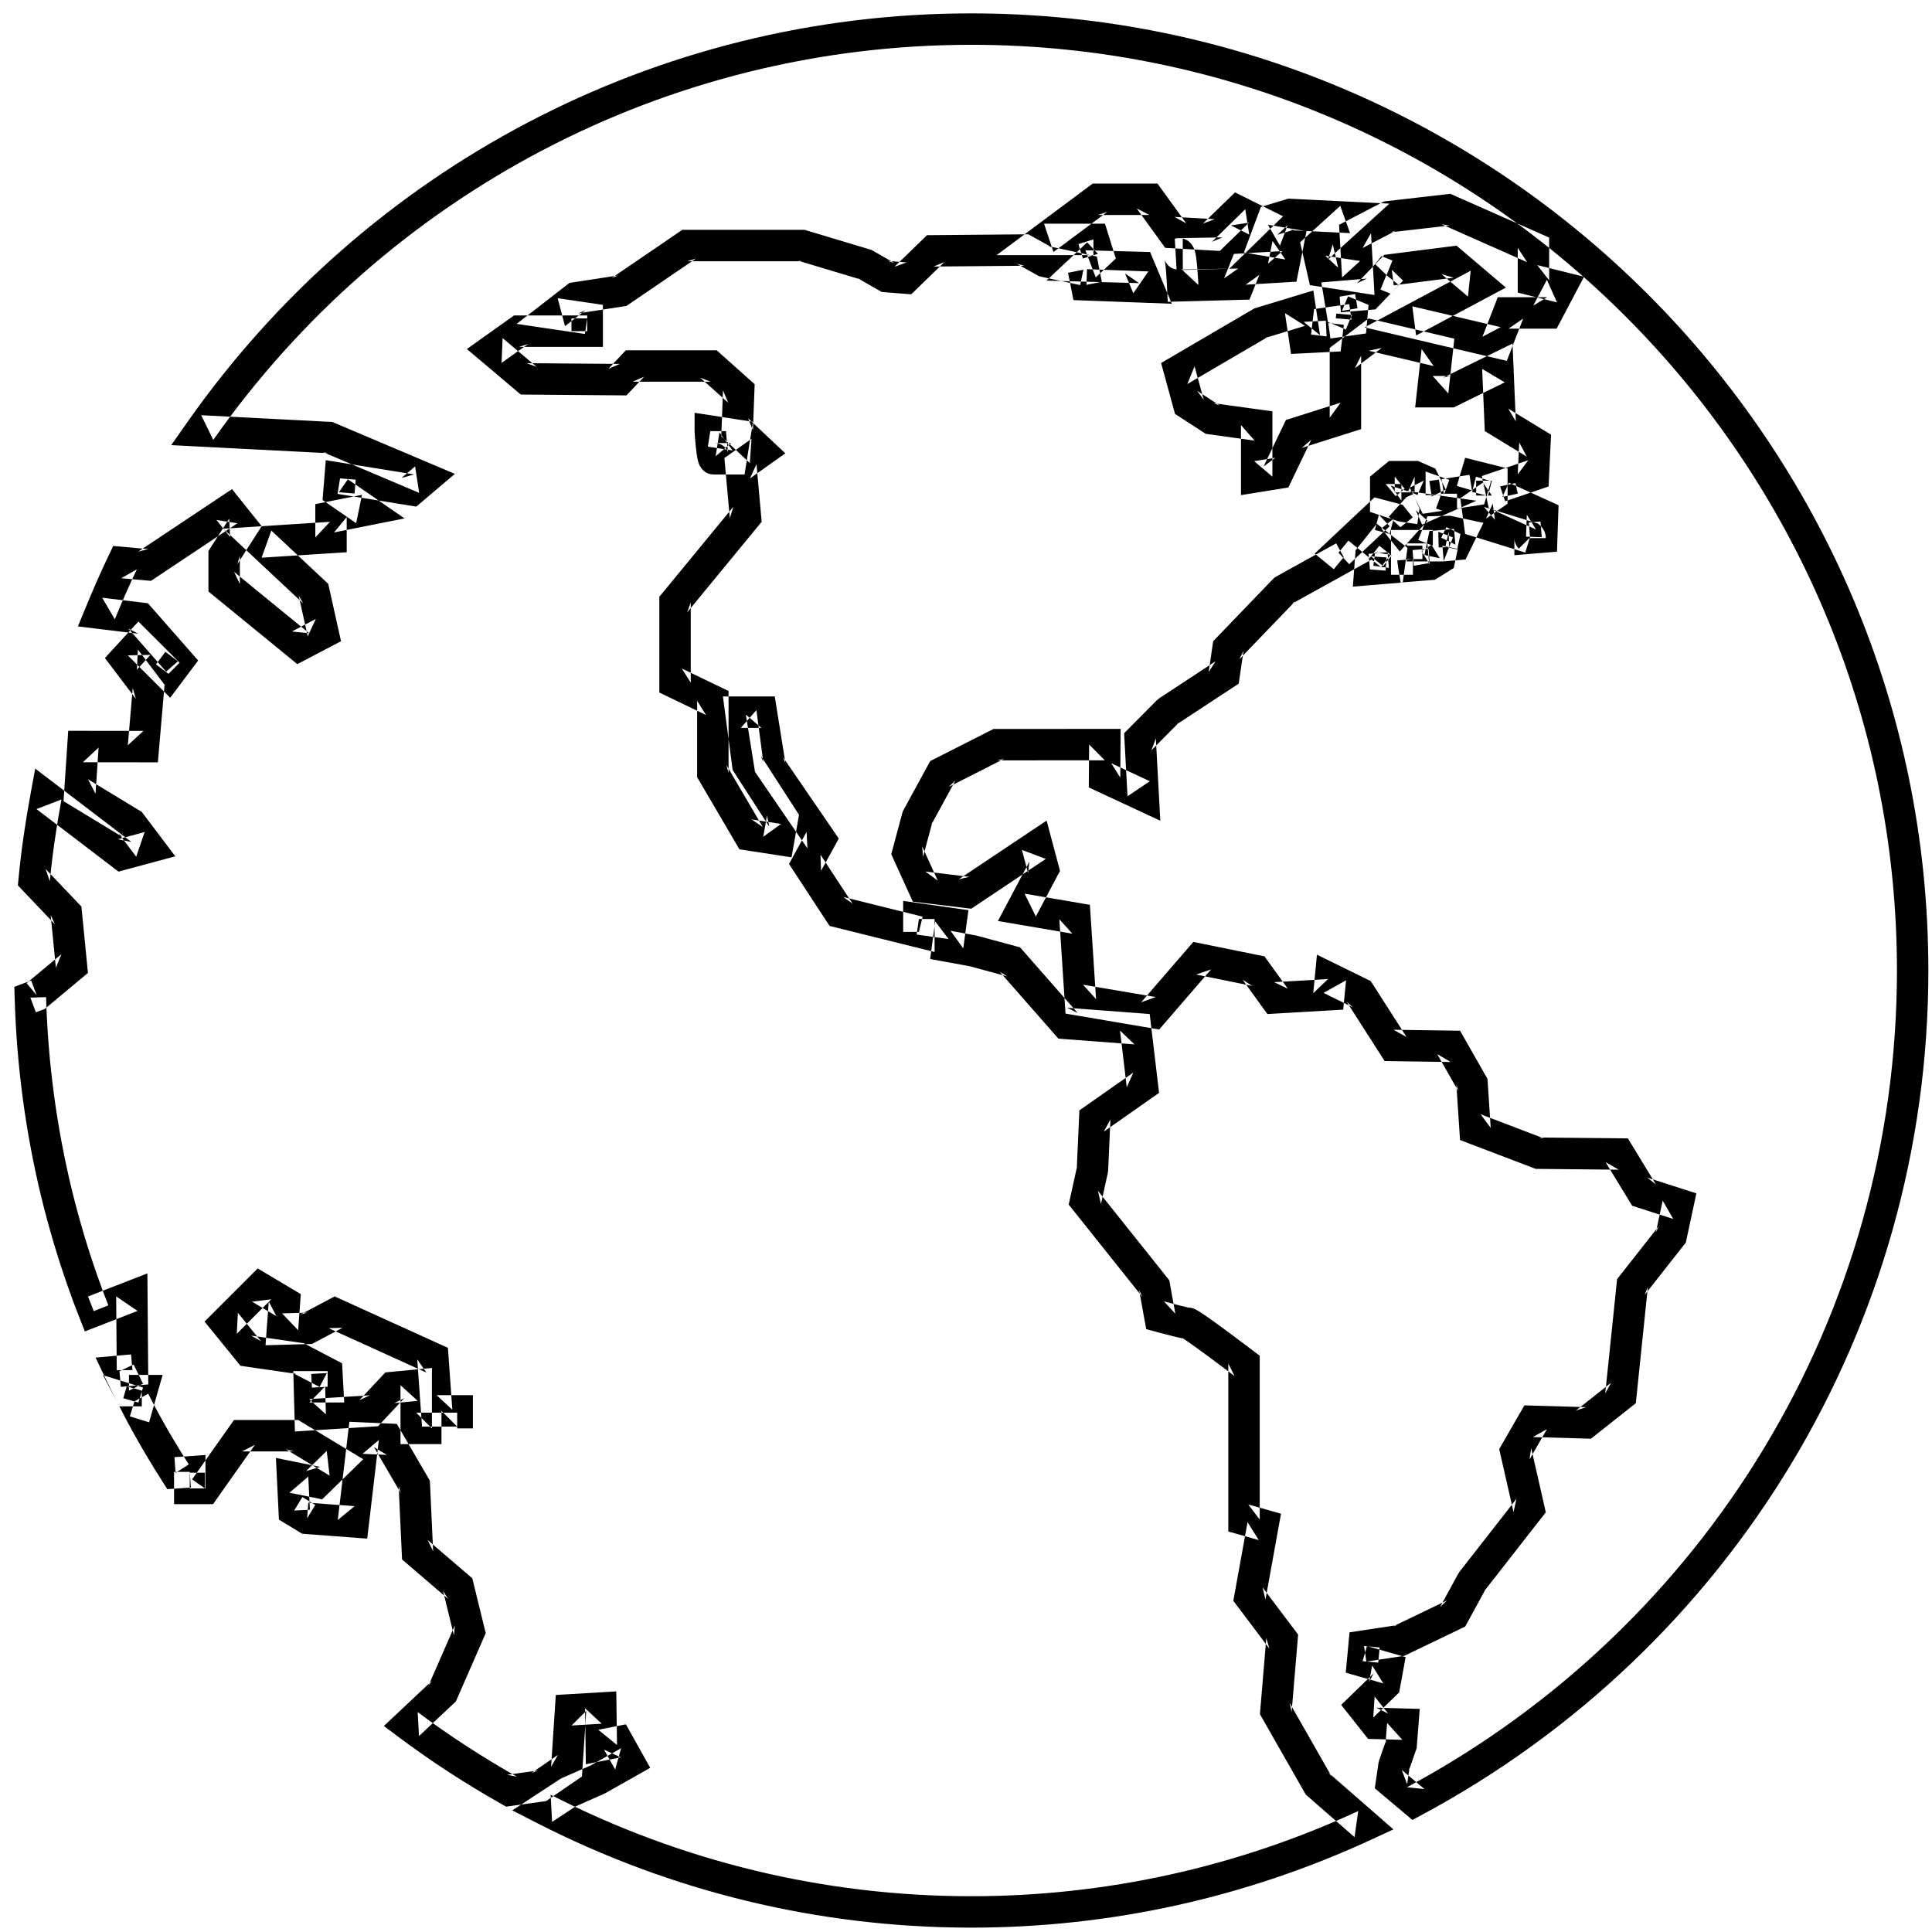 <?xml version="1.0" encoding="UTF-8" standalone="no"?>
<svg width="123px" height="123px" viewBox="0 0 123 123" version="1.1" xmlns="http://www.w3.org/2000/svg" xmlns:xlink="http://www.w3.org/1999/xlink" xmlns:sketch="http://www.bohemiancoding.com/sketch/ns">
    <!-- Generator: Sketch 3.3.2 (12043) - http://www.bohemiancoding.com/sketch -->
    <title>earth</title>
    <desc>Created with Sketch.</desc>
    <defs></defs>
    <g id="Page-1" stroke="none" stroke-width="1" fill="none" fill-rule="evenodd" sketch:type="MSPage">
        <path d="M92.569,33.674 L91.743,33.745 L91.003,33.809 L90.851,34.537 L90.684,35.333 L91.663,35.538 L91.133,34.69 L90.498,35.087 L91.028,35.935 L90.948,34.938 L89.929,35.02 L90.01,36.017 L90.996,35.852 C90.971,35.703 90.956,35.576 90.951,35.508 L90.872,34.593 L89.954,34.593 L89.557,34.593 L89.557,35.593 L90.557,35.593 L90.557,34.742 L89.557,34.742 L89.557,35.742 L91.221,35.742 L91.905,35.742 L92.153,35.105 L92.499,34.216 L91.568,33.853 L91.592,34.852 L92.253,34.836 L92.229,33.837 L92.02,34.815 L92.774,34.976 L92.983,33.998 L92.084,33.559 L91.756,34.231 L92.655,34.67 L92.569,33.674 L92.569,33.674 Z M92.741,35.666 L93.305,35.618 L93.553,35.109 L93.882,34.437 L94.443,33.288 L93.192,33.02 L92.438,32.859 L92.323,32.834 L92.205,32.837 L91.544,32.853 L90.878,32.869 L90.636,33.489 L90.29,34.378 L91.221,34.742 L91.221,33.742 L89.557,33.742 L88.557,33.742 L88.557,34.742 L88.557,35.593 L88.557,36.593 L89.557,36.593 L89.954,36.593 L89.954,35.593 L88.958,35.679 C88.968,35.796 88.989,35.973 89.023,36.181 L89.174,37.087 L90.09,37.013 L91.108,36.931 L91.351,36.912 L91.558,36.783 L92.193,36.386 L92.554,36.16 L92.642,35.743 L92.808,34.946 L91.83,34.742 L91.916,35.738 L92.741,35.666 L92.741,35.666 Z M88.34,35.157 L87.131,35.258 L87.214,36.254 L88.211,36.33 L88.274,35.491 L87.277,35.416 L88.058,36.04 L88.595,35.368 L87.814,34.744 L87.197,35.53 L87.921,36.099 L88.539,35.312 L87.548,35.176 L87.432,36.017 L88.423,36.154 L88.34,35.157 L88.34,35.157 Z M88.505,37.15 L89.304,37.084 L89.413,36.291 L89.529,35.449 L89.608,34.88 L89.156,34.526 L88.431,33.957 L87.652,33.345 L87.033,34.12 L86.496,34.792 L86.303,35.033 L86.28,35.34 L86.217,36.179 L86.128,37.348 L87.297,37.251 L88.505,37.15 L88.505,37.15 Z M45.804,27.531 L45.561,29.05 L46.548,28.208 L45.464,28.208 C45.886,28.208 46.131,28.408 46.287,28.657 C46.33,28.725 46.351,28.775 46.367,28.822 C46.37,28.831 46.364,28.807 46.357,28.767 C46.336,28.651 46.313,28.472 46.29,28.257 C46.256,27.937 46.22,27.474 46.22,27.446 L45.22,27.446 L45.067,28.435 L46.638,28.678 L45.804,27.531 L45.804,27.531 Z M47.779,27.848 L47.938,26.855 L46.944,26.701 L45.373,26.458 L44.22,26.28 L44.22,27.446 C44.22,27.566 44.26,28.08 44.301,28.467 C44.328,28.728 44.357,28.949 44.389,29.124 C44.412,29.248 44.436,29.353 44.468,29.45 C44.499,29.543 44.536,29.629 44.594,29.721 C44.766,29.995 45.026,30.208 45.464,30.208 L46.548,30.208 L47.4,30.208 L47.535,29.366 L47.779,27.848 L47.779,27.848 Z M29.106,89.939 L26.498,89.939 L27.498,90.939 L27.498,88.191 L27.498,87.091 L26.403,87.195 L24.911,87.338 L24.535,87.374 L24.276,87.65 L22.877,89.145 L23.544,88.83 L19.685,89.074 L20.747,90.045 L20.7,88.262 L19.7,89.289 L20.858,89.289 L21.915,89.289 L21.857,88.234 L21.809,87.361 L21.778,86.794 L21.275,86.53 L19.487,85.594 L19.335,85.514 L19.166,85.49 L15.984,85.03 L16.617,85.389 L15.144,83.577 L15.075,84.915 L17.27,82.719 L16.051,82.871 L17.596,83.791 L17.11,82.859 L16.986,84.541 L16.905,85.645 L18.011,85.614 L19.627,85.569 L19.861,85.563 L20.067,85.454 L21.808,84.533 L20.927,84.56 L27.148,87.385 L26.564,86.545 L26.802,89.894 L26.868,90.823 L27.8,90.823 L29.106,90.823 L28.106,89.823 L28.106,90.939 L28.106,91.939 L29.106,91.939 L29.106,91.939 L29.106,90.939 L29.106,89.939 L29.106,89.939 Z M29.106,91.939 L29.106,89.939 L29.106,89.939 L29.106,90.939 L30.106,90.939 L30.106,89.823 L30.106,88.823 L29.106,88.823 L27.8,88.823 L28.797,89.752 L28.559,86.403 L28.517,85.81 L27.975,85.564 L21.754,82.739 L21.307,82.536 L20.873,82.765 L19.132,83.686 L19.572,83.57 L17.956,83.615 L18.981,84.688 L19.105,83.006 L19.15,82.39 L18.62,82.073 L17.075,81.153 L16.406,80.755 L15.856,81.305 L13.66,83.5 L13.023,84.138 L13.592,84.838 L15.065,86.65 L15.311,86.953 L15.698,87.009 L18.88,87.469 L18.559,87.366 L20.347,88.302 L20.811,87.416 L19.812,87.471 L19.86,88.343 L20.858,88.289 L20.858,87.289 L19.7,87.289 L18.673,87.289 L18.7,88.316 L18.748,90.098 L18.776,91.135 L19.811,91.07 L23.67,90.826 L24.066,90.801 L24.337,90.512 L25.736,89.017 L25.102,89.329 L26.594,89.186 L25.498,88.191 L25.498,90.939 L25.498,91.939 L26.498,91.939 L29.106,91.939 L29.106,91.939 Z M61.829,0.852 C41.759,0.852 23.3,10.689 11.941,26.858 L10.901,28.339 L12.708,28.432 L20.876,28.852 L20.538,28.774 L26.685,31.377 L26.428,29.694 L25.561,30.429 L26.366,30.205 L21.809,29.469 L20.74,29.297 L20.653,30.376 L20.581,31.256 L20.535,31.832 L21.01,32.16 L22.674,33.308 L23.047,31.504 L20.878,31.935 L20.073,32.095 L20.073,32.916 L20.073,34.22 L21.009,33.222 L16.525,33.511 L14.219,33.659 L15.906,35.239 L19.305,38.42 L19.013,37.908 L19.592,40.511 L20.104,39.408 L18.585,40.204 L19.682,40.315 L14.903,36.409 L15.27,37.183 L15.27,35.374 L15.111,35.914 L16.273,34.105 L16.661,33.5 L16.212,32.94 L15.344,31.855 L14.772,31.14 L14.009,31.648 L8.796,35.121 L9.439,34.957 L7.9,34.819 L7.208,34.757 L6.908,35.385 C6.422,36.404 5.947,37.482 5.46,38.664 L4.96,39.88 L6.265,40.038 L8.796,40.344 L8.165,40.011 L10.577,42.76 L11.329,42.1 L10.529,41.499 L9.929,42.298 L10.728,42.899 L11.435,42.191 L9.549,40.308 L8.811,39.571 L8.105,40.339 L7.243,41.278 L6.678,41.893 L7.183,42.559 L8.651,44.495 L8.451,43.805 L8.137,47.447 L9.134,46.533 L5.28,46.528 L4.343,46.527 L4.281,47.462 L4.085,50.4 L4.045,51.006 L4.564,51.321 L7.823,53.3 L7.544,53.048 L8.671,54.54 L9.209,52.971 L7.5,53.432 L8.366,53.602 L3.537,49.92 L2.242,48.932 L1.947,50.534 C1.599,52.429 1.344,54.196 1.181,55.917 L1.138,56.37 L1.453,56.7 L3.498,58.846 L3.226,58.254 L3.557,61.61 L3.912,60.744 L1.695,62.593 L2.336,63.361 L1.985,62.425 L1.582,62.576 L0.913,62.826 L0.934,63.541 C1.059,67.87 1.633,72.126 2.642,76.265 C3.107,78.162 3.663,80.031 4.307,81.871 C4.535,82.526 4.777,83.178 5.037,83.837 L5.401,84.765 L6.33,84.404 L8.758,83.459 L7.396,82.535 L7.433,87.233 L8.433,87.225 L8.344,86.229 L7.516,86.303 L6.086,86.431 L6.701,87.727 C6.837,88.015 6.967,88.279 7.19,88.728 C7.253,88.854 7.253,88.854 7.315,88.979 L7.591,89.534 L8.21,89.534 L9.028,89.534 L9.028,88.534 L8.066,88.259 L7.85,89.019 L8.811,89.293 L9.106,88.338 L8.857,88.261 L6.559,87.552 L7.677,89.681 L7.689,89.704 C7.719,89.761 7.737,89.796 7.834,89.99 C7.911,90.144 7.958,90.235 8.012,90.335 C8.163,90.622 8.288,90.854 8.411,91.075 C8.997,92.141 9.638,93.218 10.333,94.306 L10.653,94.808 L11.246,94.766 L12.151,94.703 L12.081,93.705 L11.081,93.705 L11.081,94.76 L11.081,95.76 L12.081,95.76 L13.046,95.76 L13.565,95.76 L13.863,95.337 L16.231,91.98 L15.414,92.404 L18.704,92.404 L18.188,92.26 L20.984,93.945 L20.802,92.373 L19.49,93.653 L20.386,93.389 L18.825,93.074 L17.566,92.82 L17.629,94.103 L17.732,96.216 L17.758,96.748 L18.214,97.023 L19.036,97.521 L19.24,97.644 L19.478,97.662 L22.422,97.884 L23.378,97.956 L23.491,97.004 L24.12,91.674 L23.083,92.556 L24.627,92.625 L23.808,92.129 L25.516,95.062 L25.381,94.605 L25.577,98.851 L25.597,99.282 L25.925,99.564 L28.523,101.791 L28.202,101.27 L28.901,104.121 L28.956,103.482 L27.271,107.334 L27.502,107.006 L25.307,109.069 L24.439,109.884 L25.392,110.598 C27.421,112.119 29.603,113.537 31.926,114.852 L32.221,115.019 L32.557,114.973 L34.535,114.698 L34.769,114.665 L34.963,114.532 L36.648,113.376 L37.049,113.101 L37.08,112.617 L37.324,108.922 L36.385,109.854 L38.308,109.74 L37.249,108.756 L37.281,111.12 L37.297,112.32 L38.474,112.088 L39.521,111.882 L38.455,111.389 L39.164,112.656 L39.544,111.298 L37.613,112.393 L35.778,113.2 L35.635,113.278 L34.053,114.315 L32.615,115.257 L34.145,116.041 C42.671,120.409 52.098,122.722 61.833,122.722 C70.725,122.722 79.369,120.79 87.312,117.114 L88.711,116.467 L87.55,115.453 L84.574,112.856 L84.785,113.114 L82.103,108.411 L82.231,108.99 L82.612,104.445 L82.644,104.065 L82.414,103.76 L80.38,101.06 L80.565,101.839 L81.393,97.263 L81.555,96.37 L80.681,96.123 L79.472,95.782 L80.2,96.744 L80.2,86.809 L80.2,86.313 L79.805,86.013 C79.699,85.932 79.512,85.791 79.272,85.61 C78.871,85.308 78.467,85.007 78.084,84.724 C78.045,84.695 78.045,84.695 78.005,84.666 C77.528,84.314 77.124,84.022 76.813,83.806 C76.631,83.679 76.481,83.579 76.363,83.505 C76.289,83.459 76.225,83.421 76.164,83.389 C75.98,83.293 75.867,83.249 75.632,83.249 C75.683,83.249 75.309,83.165 74.993,83.085 C74.953,83.074 74.953,83.074 74.913,83.064 C74.601,82.985 74.3,82.905 74.105,82.852 L74.828,83.639 L74.487,81.758 L74.442,81.51 L74.285,81.313 L69.899,75.814 L70.094,76.652 L70.528,74.676 L70.55,74.507 L70.695,71.272 L70.27,72.046 L73.301,69.922 L73.791,69.579 L73.721,68.985 L73.292,65.375 L73.195,64.558 L72.375,64.495 L67.939,64.159 L68.615,64.497 L65.142,60.54 L64.943,60.313 L64.652,60.234 L62.189,59.568 L60.515,59.258 L61.326,60.376 L61.522,58.929 L61.655,57.944 L60.672,57.805 L58.64,57.516 L57.5,57.355 L57.5,58.507 L57.5,59.329 L58.5,59.329 L58.741,58.359 L53.678,57.102 L54.274,57.525 L52.234,54.409 L52.274,55.438 L53.105,53.925 L53.401,53.386 L53.053,52.879 L49.845,48.197 L50.007,48.604 L49.46,45.182 L49.325,44.339 L48.472,44.339 L47.166,44.339 L46.025,44.339 L46.174,45.47 L46.613,48.795 L46.643,49.018 L46.764,49.207 L48.976,52.632 L48.831,51.916 L48.593,53.271 L49.729,52.455 L47.849,52.167 L48.56,52.65 L46.245,48.703 L46.383,49.209 L46.383,44.62 L46.383,43.991 L45.817,43.719 L43.41,42.56 L43.976,43.461 L43.976,38.352 L43.748,38.987 L48.232,33.535 L48.492,33.219 L48.455,32.81 L48.162,29.554 L47.744,30.46 L49.001,29.568 L49.997,28.862 L49.108,28.025 L47.621,26.625 L47.935,27.391 L48.028,24.931 L48.045,24.461 L47.694,24.148 L45.912,22.555 L45.627,22.301 L45.246,22.301 L40.275,22.301 L39.844,22.301 L39.547,22.615 L38.73,23.483 L39.466,23.169 L33.53,23.121 L34.168,23.357 L31.999,21.524 L31.933,23.103 L33.624,21.899 L33.044,22.084 L37.384,22.084 L38.384,22.084 L38.384,21.084 L38.384,20.272 L38.384,19.409 L37.53,19.283 L35.504,18.984 L35.971,20.764 L37.278,19.751 L36.817,19.949 L39.658,19.512 L39.882,19.478 L40.069,19.35 L44.312,16.459 L43.749,16.633 L51.078,16.633 L50.791,16.591 L54.801,17.794 L54.591,17.704 L55.94,18.477 L56.135,18.588 L56.358,18.606 L57.562,18.701 L58.013,18.737 L58.337,18.422 L60.125,16.686 L59.437,16.969 L65.225,16.919 L64.729,16.792 L66.031,17.517 L66.161,17.59 L66.307,17.621 L68.767,18.15 L68.977,17.172 L67.996,17.366 L68.187,18.329 L68.34,19.105 L69.13,19.135 L73.037,19.28 L74.603,19.338 L73.996,17.894 L73.47,16.64 L73.22,16.045 L72.575,16.027 L69.102,15.932 L69.76,17.661 L70.582,16.888 L71.039,16.46 L70.853,15.862 L70.567,14.944 L70.348,14.241 L69.612,14.241 L66.47,14.241 L67.067,16.043 L70.498,13.488 L69.9,13.686 L73.18,13.686 L72.37,13.272 L73.904,15.394 L74.183,15.779 L74.658,15.806 L77.221,15.951 L77.659,15.976 L77.974,15.67 L79.513,14.176 L78.37,14.353 L79.531,14.933 L79.279,13.322 L77.155,15.396 L77.837,15.112 C77.749,15.113 77.749,15.113 77.398,15.119 C76.96,15.127 76.96,15.127 76.433,15.136 C76.409,15.136 76.409,15.136 76.384,15.137 C75.98,15.144 75.649,15.15 75.414,15.154 C75.234,15.158 75.234,15.158 75.113,15.16 C75.066,15.161 75.066,15.161 75.035,15.162 C75.024,15.162 75.024,15.162 74.986,15.164 C74.974,15.164 74.974,15.164 74.947,15.167 C74.923,15.17 74.923,15.17 74.923,15.17 L74.792,15.195 L74.905,17.152 C74.992,17.16 74.992,17.16 75.013,17.161 C75.044,17.162 75.044,17.162 75.053,17.162 C74.625,17.162 74.377,16.955 74.224,16.701 C74.183,16.633 74.164,16.585 74.15,16.542 C74.15,16.541 74.158,16.577 74.166,16.634 C74.189,16.779 74.213,16.995 74.234,17.258 C74.252,17.47 74.268,17.7 74.281,17.929 C74.289,18.067 74.294,18.174 74.297,18.234 L74.342,19.214 L75.323,19.188 L78.888,19.092 L79.546,19.075 L79.79,18.464 L80.176,17.499 L79.307,18.125 L81.767,17.98 L82.538,17.934 L82.689,17.177 L82.977,15.73 L83.178,14.72 L82.162,14.549 L80.718,14.305 L81.489,15.64 L81.973,14.339 L81.325,14.947 L82.436,14.611 L82.098,14.653 L85.952,14.843 L85.328,13.105 L83.204,15.035 L82.772,15.429 L82.902,15.998 L83.243,17.49 L83.395,18.153 L84.068,18.256 L86.29,18.594 L87.508,18.78 L87.439,17.549 L87.285,14.846 L86.748,15.79 L88.875,14.684 L88.528,14.79 L92.294,14.357 L91.775,14.277 L97.221,16.69 L96.626,15.775 L96.626,17.846 L96.626,18.628 L97.384,18.817 L99.125,19.251 L98.483,17.813 L97.615,19.456 L98.499,18.923 L96.039,18.923 L95.354,18.923 L95.107,19.562 L94.379,21.44 L95.541,20.827 L89.915,19.502 L90.156,21.358 L94.574,19.001 L95.872,18.309 L94.75,17.357 L93.065,15.925 L92.729,15.64 L92.292,15.696 L88.481,16.18 L88.131,16.224 L87.886,16.478 L87.555,16.822 L88.276,17.515 L88.651,16.588 L88.638,16.583 L87.95,16.305 L87.484,16.882 L87.418,16.965 L86.384,18.041 L87.023,17.736 L85.203,17.889 L84.122,17.98 L84.301,19.05 L84.451,19.955 L84.542,20.501 L85.054,20.714 L85.683,20.975 L86.067,20.052 L85.071,19.964 L85.045,20.263 L86.041,20.351 L85.901,19.361 L84.422,19.57 L83.661,19.677 L83.569,20.44 L83.466,21.297 L84.459,21.417 L84.408,20.418 L82.999,20.49 L84.038,21.341 L83.784,19.64 L83.613,18.494 L82.504,18.831 L79.973,19.6 L79.86,19.635 L79.759,19.694 L74.582,22.723 L73.92,23.11 L74.123,23.85 L74.707,25.985 L74.808,26.352 L75.128,26.559 L76.575,27.498 L76.761,27.62 L76.982,27.65 L79.87,28.05 L79.007,27.059 L79.007,30.347 L79.007,31.52 L80.165,31.334 L81.504,31.12 L82.021,31.037 L82.247,30.566 L83.482,27.995 L82.883,28.515 L85.956,27.542 L86.655,27.32 L86.655,26.588 L86.655,22.646 L86.257,23.443 L87.966,22.153 L87.134,22.328 L91.271,23.304 L90.506,22.221 L90.218,24.829 L90.095,25.939 L91.212,25.939 L92.318,25.939 L92.55,25.939 L92.759,25.836 L95.8,24.342 L94.36,23.487 L94.506,26.912 L94.528,27.446 L94.985,27.724 L97.202,29.073 L96.723,28.171 L96.625,30.197 L97.301,29.298 L95.182,30.021 L94.339,30.308 L94.528,31.179 L94.673,31.851 L94.779,32.341 L95.236,32.549 L97.789,33.711 L97.204,32.766 L97.156,34.165 L98.155,34.2 L98.074,33.203 L97.33,33.264 L97.412,34.26 L98.412,34.26 C98.397,34.036 98.397,34.036 98.321,33.826 C98.222,33.641 98.222,33.641 98.109,33.516 L97.934,33.341 L97.697,33.268 L94.478,32.271 L95.173,33.092 L95.033,32.06 L94.611,33.017 L95.548,32.369 L95.979,32.07 L95.979,31.546 L95.979,30.602 L95.979,29.822 L95.222,29.632 L94.209,29.378 L93.278,29.145 L93.006,30.065 L92.75,30.936 L93.709,31.218 L93.556,30.23 L91.779,30.505 L91.932,31.493 L92.265,30.551 L92.093,30.49 L90.76,30.018 L90.76,31.433 L90.76,31.52 L91.76,31.52 L91.61,30.531 L90.999,30.624 L91.149,31.613 L92.044,31.166 L91.539,30.153 L91.377,29.829 L91.045,29.684 L90.466,29.43 L90.274,29.346 L90.064,29.346 L88.795,29.346 L88.437,29.346 L88.161,29.572 L87.587,30.043 L87.221,30.343 L87.221,30.816 L87.221,31.867 L87.221,32.588 L87.906,32.816 L88.991,33.175 L89.166,33.216 L90.234,33.367 L90.374,32.377 L89.971,31.462 L89.731,31.567 L89.534,31.654 L89.39,31.814 L88.417,32.896 L89.16,33.565 L89.941,32.94 L89.507,32.398 L89.301,32.14 L88.982,32.056 L88.043,31.807 L87.507,31.665 L87.102,32.045 L84.529,34.463 L83.698,35.243 L84.58,35.965 L84.916,36.24 L85.549,35.467 L85.065,34.592 L81.269,36.695 L81.138,36.768 L81.033,36.876 L77.46,40.59 L77.238,40.82 L77.191,41.137 L76.948,42.79 L77.388,42.1 L73.806,44.452 L73.645,44.584 L71.878,46.366 L71.566,46.681 L71.59,47.124 L71.783,50.695 L73.204,49.735 L70.744,48.589 L71.322,49.504 L71.338,47.414 L71.345,46.406 L70.337,46.406 L63.492,46.409 L63.253,46.409 L63.04,46.517 L59.498,48.313 L59.221,48.454 L59.072,48.727 L57.527,51.562 L57.471,51.667 L57.44,51.781 L56.834,54.035 L56.741,54.382 L56.889,54.708 L57.881,56.891 L58.114,57.402 L58.671,57.47 L61.467,57.808 L61.835,57.853 L62.143,57.647 L66.581,54.682 L65.059,54.107 L65.451,55.58 L65.533,54.856 L64.179,57.413 L63.532,58.634 L64.895,58.867 L68.272,59.443 L67.443,58.523 L67.784,63.742 L67.836,64.53 L68.615,64.662 L73.244,65.448 L73.799,65.542 L74.168,65.116 L77.104,61.717 L76.148,62.043 L79.722,62.768 L79.11,62.373 L80.366,64.114 L80.687,64.558 L81.235,64.527 L84.66,64.328 L85.515,64.279 L85.598,63.426 L85.696,62.41 L84.26,63.212 L86.135,64.132 L85.733,63.774 L87.863,67.099 L88.153,67.551 L88.69,67.559 L92.354,67.612 L91.499,67.108 L92.848,69.475 L92.719,69.045 L92.91,71.939 L92.952,72.579 L93.552,72.808 L97.606,74.353 L97.774,74.416 L97.953,74.418 L103.063,74.468 L102.219,73.989 L103.716,76.446 L103.91,76.764 L104.265,76.878 L106.526,77.603 L105.854,76.44 L105.42,78.461 L105.612,78.053 L103.131,81.208 L102.952,81.436 L102.922,81.723 L102.197,88.709 L102.572,88.028 L100.331,89.8 L100.98,89.585 L97.647,89.489 L97.05,89.472 L96.752,89.99 L95.641,91.918 L95.446,92.258 L95.533,92.64 L96.358,96.261 L96.545,95.423 L92.929,100.052 L92.839,100.189 L91.68,102.313 L92.125,101.89 L88.678,103.549 L88.962,103.461 L86.69,103.805 L85.917,103.922 L85.844,104.701 L85.754,105.664 L85.677,106.49 L86.475,106.718 L88.067,107.173 L87.358,106.031 L87.168,107.071 L87.455,106.533 L86.035,107.911 L85.386,108.541 L85.947,109.25 L86.809,110.339 L87.099,110.706 L87.566,110.719 L89.28,110.766 L88.311,109.689 L88.207,111.014 L88.261,110.761 L87.806,112.057 L87.76,112.244 L87.606,113.302 L87.526,113.853 L87.952,114.211 L89.402,115.43 L89.921,115.867 L90.518,115.546 C110.202,104.991 122.768,84.478 122.768,61.792 C122.767,28.19 95.429,0.852 61.829,0.852 L61.829,0.852 Z M61.829,2.852 C94.324,2.852 120.767,29.295 120.768,61.792 C120.768,83.733 108.615,103.573 89.573,113.784 L90.689,113.9 L89.24,112.681 L89.586,113.589 L89.739,112.532 L89.693,112.719 L90.148,111.423 L90.191,111.3 L90.201,111.17 L90.305,109.844 L90.386,108.796 L89.335,108.767 L87.621,108.719 L88.378,109.098 L87.515,108.009 L87.428,109.347 L88.848,107.969 L89.078,107.746 L89.135,107.431 L89.326,106.392 L89.489,105.499 L88.617,105.25 L87.024,104.795 L86.75,105.757 L87.745,105.85 L87.835,104.887 L86.84,104.794 L86.989,105.783 L89.261,105.439 L89.41,105.416 L89.545,105.351 L92.992,103.693 L93.282,103.553 L93.436,103.27 L94.595,101.146 L94.505,101.283 L98.121,96.654 L98.413,96.28 L98.308,95.816 L97.483,92.195 L97.374,92.917 L98.485,90.988 L97.59,91.489 L100.923,91.584 L101.287,91.594 L101.572,91.369 L103.812,89.596 L104.143,89.335 L104.187,88.915 L104.911,81.93 L104.703,82.445 L107.184,79.289 L107.327,79.107 L107.376,78.881 L107.809,76.86 L107.999,75.974 L107.137,75.698 L104.875,74.973 L105.424,75.405 L103.927,72.948 L103.638,72.474 L103.083,72.468 L97.972,72.418 L98.318,72.484 L94.263,70.939 L94.905,71.808 L94.715,68.914 L94.7,68.685 L94.586,68.485 L93.237,66.117 L92.954,65.621 L92.383,65.613 L88.719,65.559 L89.547,66.02 L87.418,62.695 L87.267,62.46 L87.016,62.337 L85.141,61.416 L83.843,60.78 L83.705,62.218 L83.607,63.234 L84.544,62.332 L81.119,62.53 L81.988,62.943 L80.731,61.203 L80.503,60.886 L80.119,60.808 L76.546,60.083 L75.973,59.967 L75.59,60.409 L72.654,63.808 L73.578,63.476 L68.949,62.691 L69.78,63.611 L69.439,58.392 L69.387,57.605 L68.609,57.472 L65.231,56.895 L65.947,58.349 L67.301,55.791 L67.484,55.445 L67.384,55.067 L66.992,53.593 L66.633,52.242 L65.47,53.019 L61.032,55.984 L61.708,55.823 L58.912,55.484 L59.702,56.063 L58.71,53.881 L58.765,54.554 L59.371,52.3 L59.284,52.519 L60.828,49.684 L60.403,50.097 L63.944,48.301 L63.492,48.409 L70.338,48.406 L69.338,47.399 L69.322,49.488 L69.317,50.131 L69.9,50.403 L72.36,51.548 L73.87,52.251 L73.78,50.587 L73.587,47.016 L73.299,47.774 L75.066,45.991 L74.904,46.124 L78.486,43.772 L78.861,43.526 L78.926,43.082 L79.17,41.429 L78.901,41.976 L82.474,38.263 L82.238,38.444 L86.034,36.341 L87.323,35.627 L86.183,34.693 L85.847,34.418 L85.213,35.191 L85.898,35.92 L88.472,33.503 L87.787,32.774 L87.531,33.74 L88.47,33.989 L88.726,33.022 L87.945,33.647 L88.379,34.19 L89.115,35.109 L89.903,34.234 L90.877,33.152 L90.133,32.483 L90.536,33.398 L90.776,33.292 L93.994,31.878 L90.514,31.387 L89.445,31.236 L89.62,31.277 L88.536,30.917 L89.221,31.867 L89.221,30.816 L88.221,30.816 L88.855,31.59 L89.429,31.119 L88.795,30.346 L88.795,31.346 L90.064,31.346 L90.064,30.346 L89.663,31.261 L90.242,31.515 L90.644,30.6 L89.749,31.046 L90.254,32.059 L90.579,32.71 L91.299,32.601 L91.91,32.509 L92.76,32.38 L92.76,31.52 L92.76,31.433 L91.76,31.433 L91.426,32.375 L91.598,32.436 L91.836,32.52 L92.085,32.482 L93.862,32.206 L94.489,32.109 L94.668,31.501 L94.925,30.631 L93.966,30.348 L93.722,31.318 L94.735,31.572 L94.979,30.602 L93.979,30.602 L93.979,31.546 L94.979,31.546 L94.409,30.724 L93.473,31.372 L92.969,31.721 L93.051,32.329 L93.191,33.361 L93.277,33.993 L93.887,34.181 L97.106,35.179 L97.401,34.223 L96.694,34.93 C96.584,34.808 96.584,34.808 96.493,34.638 C96.425,34.449 96.425,34.449 96.412,34.26 L96.412,35.346 L97.494,35.257 L98.237,35.196 L99.124,35.124 L99.155,34.234 L99.202,32.834 L99.225,32.167 L98.617,31.89 L96.064,30.729 L95.65,31.639 L96.628,31.428 L96.482,30.756 L95.505,30.967 L95.828,31.914 L97.946,31.191 L98.59,30.972 L98.622,30.293 L98.72,28.267 L98.749,27.674 L98.241,27.365 L96.025,26.016 L96.504,26.827 L96.359,23.402 L96.294,21.871 L94.919,22.547 L91.877,24.041 L92.318,23.939 L91.212,23.939 L92.206,25.049 L92.494,22.441 L92.591,21.561 L91.73,21.357 L87.593,20.382 L87.136,20.274 L86.761,20.557 L85.052,21.848 L84.655,22.148 L84.655,22.646 L84.655,26.588 L85.353,25.635 L82.279,26.608 L81.867,26.739 L81.68,27.129 L80.444,29.7 L81.188,29.145 L79.849,29.36 L81.007,30.347 L81.007,27.059 L81.007,26.188 L80.144,26.068 L77.256,25.669 L77.663,25.821 L76.216,24.882 L76.636,25.456 L76.052,23.322 L75.592,24.449 L80.769,21.42 L80.555,21.514 L83.086,20.744 L81.806,19.935 L82.06,21.636 L82.194,22.533 L83.1,22.487 L84.51,22.416 L85.351,22.373 L85.452,21.537 L85.555,20.68 L84.562,20.56 L84.702,21.55 L86.181,21.341 L86.967,21.23 L87.037,20.439 L87.063,20.14 L87.128,19.41 L86.451,19.129 L85.822,18.867 L85.438,19.79 L86.424,19.626 L86.273,18.721 L85.287,18.886 L85.371,19.882 L87.191,19.729 L87.568,19.697 L87.83,19.423 L88.919,18.283 L89.041,18.138 L88.263,17.51 L87.888,18.437 L87.901,18.442 L88.528,18.696 L88.997,18.209 L89.327,17.865 L88.607,17.172 L88.733,18.164 L92.544,17.68 L91.771,17.45 L93.456,18.881 L93.632,17.236 L89.215,19.593 L86.876,20.841 L89.456,21.449 L95.082,22.774 L95.93,22.974 L96.244,22.162 L96.972,20.284 L96.039,20.923 L98.499,20.923 L99.102,20.923 L99.384,20.39 L100.251,18.747 L100.847,17.619 L99.609,17.31 L97.868,16.876 L98.626,17.846 L98.626,15.775 L98.626,15.125 L98.031,14.861 L92.585,12.449 L92.336,12.339 L92.066,12.37 L88.299,12.803 L88.116,12.824 L87.952,12.91 L85.825,14.015 L85.252,14.313 L85.288,14.959 L85.442,17.662 L86.591,16.617 L84.369,16.279 L85.193,17.044 L84.852,15.552 L84.55,16.515 L86.674,14.584 L88.456,12.964 L86.05,12.846 L82.196,12.655 L82.023,12.647 L81.857,12.697 L80.746,13.033 L80.272,13.177 L80.099,13.642 L79.615,14.943 L79.193,16.077 L80.386,16.278 L81.83,16.521 L81.016,15.339 L80.727,16.786 L81.649,15.984 L79.189,16.129 L78.555,16.166 L78.319,16.756 L77.933,17.721 L78.835,17.093 L75.269,17.188 L76.295,18.142 C76.292,18.075 76.286,17.96 76.278,17.813 C76.263,17.568 76.247,17.323 76.227,17.092 C76.202,16.785 76.174,16.526 76.142,16.323 C76.12,16.182 76.095,16.064 76.063,15.956 C76.032,15.856 75.995,15.765 75.936,15.668 C75.765,15.384 75.499,15.162 75.053,15.162 C75.055,15.162 75.055,15.162 75.084,15.163 C75.104,15.163 75.104,15.163 75.12,15.164 L75.298,15.194 L75.304,17.128 C75.173,17.154 75.173,17.154 75.173,17.154 C75.122,17.159 75.122,17.159 75.111,17.16 C75.081,17.161 75.081,17.161 75.088,17.161 C75.109,17.16 75.109,17.16 75.154,17.16 C75.271,17.157 75.271,17.157 75.451,17.154 C75.685,17.15 76.016,17.144 76.419,17.137 C76.444,17.136 76.444,17.136 76.468,17.136 C76.994,17.127 76.994,17.127 77.433,17.119 C77.783,17.113 77.783,17.113 77.871,17.112 L78.268,17.105 L78.552,16.827 L80.676,14.753 L81.683,13.771 L80.424,13.143 L79.263,12.564 L78.629,12.247 L78.12,12.741 L76.581,14.235 L77.334,13.955 L74.771,13.809 L75.525,14.222 L73.99,12.1 L73.691,11.686 L73.18,11.686 L69.9,11.686 L69.569,11.686 L69.303,11.884 L65.872,14.439 L63.453,16.241 L66.47,16.241 L69.612,16.241 L69.612,15.241 L68.657,15.539 L68.943,16.456 L69.898,16.159 L69.213,15.43 L68.391,16.203 L66.62,17.865 L69.048,17.931 L72.521,18.026 L71.626,17.414 L72.152,18.668 L73.112,17.281 L69.205,17.136 L69.168,18.135 L70.149,17.941 L69.958,16.978 L69.831,16.333 L69.188,16.195 L66.728,15.666 L67.004,15.77 L65.703,15.045 L65.472,14.916 L65.207,14.919 L59.42,14.969 L59.02,14.972 L58.732,15.251 L56.944,16.986 L57.72,16.707 L56.516,16.612 L56.934,16.741 L55.585,15.969 L55.485,15.912 L55.376,15.879 L51.366,14.675 L51.225,14.633 L51.078,14.633 L43.749,14.633 L43.44,14.633 L43.185,14.806 L38.943,17.698 L39.354,17.536 L36.513,17.972 L36.257,18.011 L36.052,18.17 L34.746,19.183 L32.892,20.62 L35.212,20.963 L37.238,21.262 L37.384,20.272 L36.384,20.272 L36.384,21.084 L37.384,21.084 L37.384,20.084 L33.044,20.084 L32.724,20.084 L32.464,20.27 L30.773,21.473 L29.724,22.221 L30.708,23.052 L32.877,24.885 L33.153,25.118 L33.514,25.121 L39.45,25.169 L39.886,25.172 L40.186,24.854 L41.003,23.987 L40.275,24.301 L45.246,24.301 L44.579,24.047 L46.362,25.639 L46.029,24.856 L45.936,27.316 L45.919,27.77 L46.25,28.082 L47.737,29.481 L47.844,27.937 L46.587,28.828 L46.118,29.161 L46.17,29.734 L46.463,32.99 L46.687,32.265 L42.204,37.717 L41.976,37.993 L41.976,38.352 L41.976,43.461 L41.976,44.09 L42.542,44.362 L44.949,45.521 L44.383,44.62 L44.383,49.209 L44.383,49.481 L44.52,49.715 L46.835,53.662 L47.075,54.072 L47.546,54.144 L49.426,54.432 L50.393,54.581 L50.563,53.617 L50.801,52.263 L50.869,51.877 L50.656,51.547 L48.445,48.122 L48.596,48.533 L48.157,45.209 L47.166,46.339 L48.472,46.339 L47.485,45.497 L48.032,48.92 L48.068,49.142 L48.195,49.328 L51.403,54.01 L51.352,52.963 L50.521,54.476 L50.232,55.002 L50.561,55.505 L52.6,58.621 L52.815,58.949 L53.196,59.043 L58.259,60.3 L59.5,60.608 L59.5,59.329 L59.5,58.507 L58.5,58.507 L58.359,59.497 L60.391,59.785 L59.54,58.661 L59.344,60.108 L59.217,61.054 L60.156,61.226 L61.748,61.517 L64.129,62.165 L63.639,61.859 L67.112,65.816 L67.381,66.123 L67.788,66.154 L72.224,66.49 L71.306,65.61 L71.734,69.221 L72.154,68.284 L69.122,70.408 L68.719,70.691 L68.697,71.182 L68.552,74.417 L68.574,74.248 L68.14,76.224 L68.038,76.689 L68.335,77.061 L72.721,82.56 L72.519,82.116 L72.86,83.996 L72.973,84.618 L73.583,84.783 C73.635,84.797 73.724,84.821 73.84,84.852 C74.034,84.903 74.23,84.954 74.419,85.002 C74.46,85.013 74.46,85.013 74.502,85.023 C75.155,85.188 75.422,85.249 75.632,85.249 C75.421,85.249 75.355,85.223 75.239,85.162 C75.245,85.166 75.268,85.179 75.302,85.2 C75.387,85.254 75.513,85.338 75.671,85.448 C75.964,85.652 76.355,85.934 76.818,86.276 C76.858,86.305 76.858,86.305 76.897,86.334 C77.273,86.612 77.673,86.91 78.069,87.208 C78.307,87.387 78.491,87.526 78.595,87.605 L78.2,86.809 L78.2,96.744 L78.2,97.501 L78.929,97.707 L80.137,98.048 L79.425,96.907 L78.597,101.483 L78.519,101.914 L78.782,102.263 L80.817,104.964 L80.619,104.278 L80.238,108.823 L80.212,109.132 L80.366,109.402 L83.048,114.105 L83.132,114.251 L83.259,114.362 L86.235,116.96 L86.472,115.299 C78.791,118.854 70.433,120.722 61.833,120.722 C52.418,120.722 43.303,118.486 35.057,114.261 L35.149,115.988 L36.731,114.951 L36.588,115.029 L38.511,114.177 L40.53,113.038 L41.395,112.547 L40.91,111.68 L40.201,110.413 L39.847,109.779 L39.135,109.92 L38.088,110.126 L39.281,111.094 L39.249,108.729 L39.235,107.682 L38.19,107.744 L36.267,107.858 L35.386,107.91 L35.328,108.79 L35.085,112.485 L35.517,111.727 L33.832,112.882 L34.26,112.717 L32.281,112.992 L32.912,113.112 C30.661,111.837 28.55,110.466 26.591,108.997 L26.676,110.526 L28.872,108.463 L29.021,108.323 L29.103,108.135 L30.788,104.284 L30.924,103.974 L30.843,103.645 L30.145,100.794 L30.069,100.482 L29.825,100.273 L27.227,98.045 L27.575,98.758 L27.379,94.513 L27.368,94.268 L27.245,94.056 L25.536,91.122 L25.261,90.651 L24.716,90.627 L23.171,90.558 L22.243,90.517 L22.134,91.44 L21.504,96.77 L22.573,95.89 L19.629,95.668 L19.554,96.665 L20.071,95.809 L19.248,95.312 L18.731,96.168 L19.73,96.119 L19.626,94.005 L18.43,95.034 L19.99,95.349 L20.508,95.454 L20.887,95.085 L22.198,93.805 L23.125,92.901 L22.016,92.232 L19.22,90.547 L18.982,90.404 L18.704,90.404 L15.414,90.404 L14.895,90.404 L14.596,90.827 L12.229,94.184 L13.046,94.76 L13.046,93.76 L12.081,93.76 L12.081,94.76 L13.081,94.76 L13.081,93.705 L13.081,92.632 L12.01,92.708 L11.106,92.771 L11.176,93.769 L12.019,93.231 C11.347,92.178 10.728,91.138 10.161,90.107 C10.044,89.897 9.927,89.679 9.778,89.396 C9.731,89.308 9.691,89.23 9.621,89.092 C9.517,88.885 9.498,88.846 9.448,88.752 L9.436,88.729 L8.562,89.216 L8.267,90.172 L8.516,90.249 L9.492,90.55 L9.773,89.568 L9.989,88.809 L10.354,87.534 L9.028,87.534 L8.21,87.534 L8.21,88.534 L9.106,88.089 C9.043,87.963 9.043,87.963 8.981,87.838 C8.763,87.399 8.638,87.144 8.508,86.871 L7.605,87.299 L7.694,88.295 L8.522,88.221 L9.44,88.139 L9.433,87.217 L9.395,82.52 L9.384,81.07 L8.033,81.595 L5.605,82.54 L5.967,83.472 L6.898,83.106 C6.648,82.47 6.415,81.842 6.194,81.211 C5.571,79.431 5.034,77.623 4.584,75.79 C3.609,71.788 3.054,67.672 2.933,63.483 L1.933,63.512 L2.284,64.448 L2.686,64.298 L2.846,64.238 L2.976,64.129 L5.193,62.28 L5.599,61.941 L5.547,61.414 L5.217,58.058 L5.183,57.715 L4.945,57.466 L2.901,55.321 L3.172,56.105 C3.329,54.446 3.576,52.736 3.914,50.896 L2.324,51.51 L7.154,55.192 L7.545,55.491 L8.02,55.363 L9.729,54.903 L11.16,54.517 L10.267,53.334 L9.14,51.842 L9.025,51.69 L8.861,51.59 L5.602,49.612 L6.081,50.533 L6.277,47.594 L5.277,48.528 L9.131,48.533 L10.05,48.535 L10.129,47.619 L10.444,43.977 L10.477,43.593 L10.244,43.287 L8.777,41.35 L8.716,42.631 L9.579,41.692 L8.135,41.723 L10.021,43.607 L10.836,44.42 L11.527,43.5 L12.128,42.701 L12.616,42.051 L12.08,41.44 L9.668,38.692 L9.416,38.405 L9.037,38.359 L6.505,38.052 L7.309,39.426 C7.783,38.275 8.243,37.23 8.713,36.246 L7.722,36.811 L9.261,36.949 L9.611,36.98 L9.904,36.785 L15.118,33.312 L13.783,33.105 L14.65,34.189 L14.59,33.024 L13.428,34.833 L13.27,35.08 L13.27,35.374 L13.27,37.183 L13.27,37.657 L13.637,37.957 L18.417,41.864 L18.929,42.282 L19.514,41.975 L21.032,41.179 L21.71,40.823 L21.544,40.076 L20.965,37.473 L20.898,37.172 L20.672,36.96 L17.273,33.778 L16.654,35.506 L21.137,35.218 L22.073,35.158 L22.073,34.22 L22.073,32.916 L21.268,33.897 L23.437,33.466 L25.756,33.005 L23.81,31.662 L22.146,30.514 L21.578,31.337 L22.575,31.418 L22.646,30.537 L21.65,30.456 L21.49,31.444 L26.048,32.179 L26.502,32.252 L26.854,31.955 L27.721,31.219 L28.961,30.169 L27.465,29.536 L21.318,26.933 L21.155,26.864 L20.979,26.855 L12.811,26.434 L13.578,28.008 C24.567,12.365 42.419,2.852 61.829,2.852 L61.829,2.852 Z" id="earth" fill="#000000" sketch:type="MSShapeGroup"></path>
    </g>
</svg>